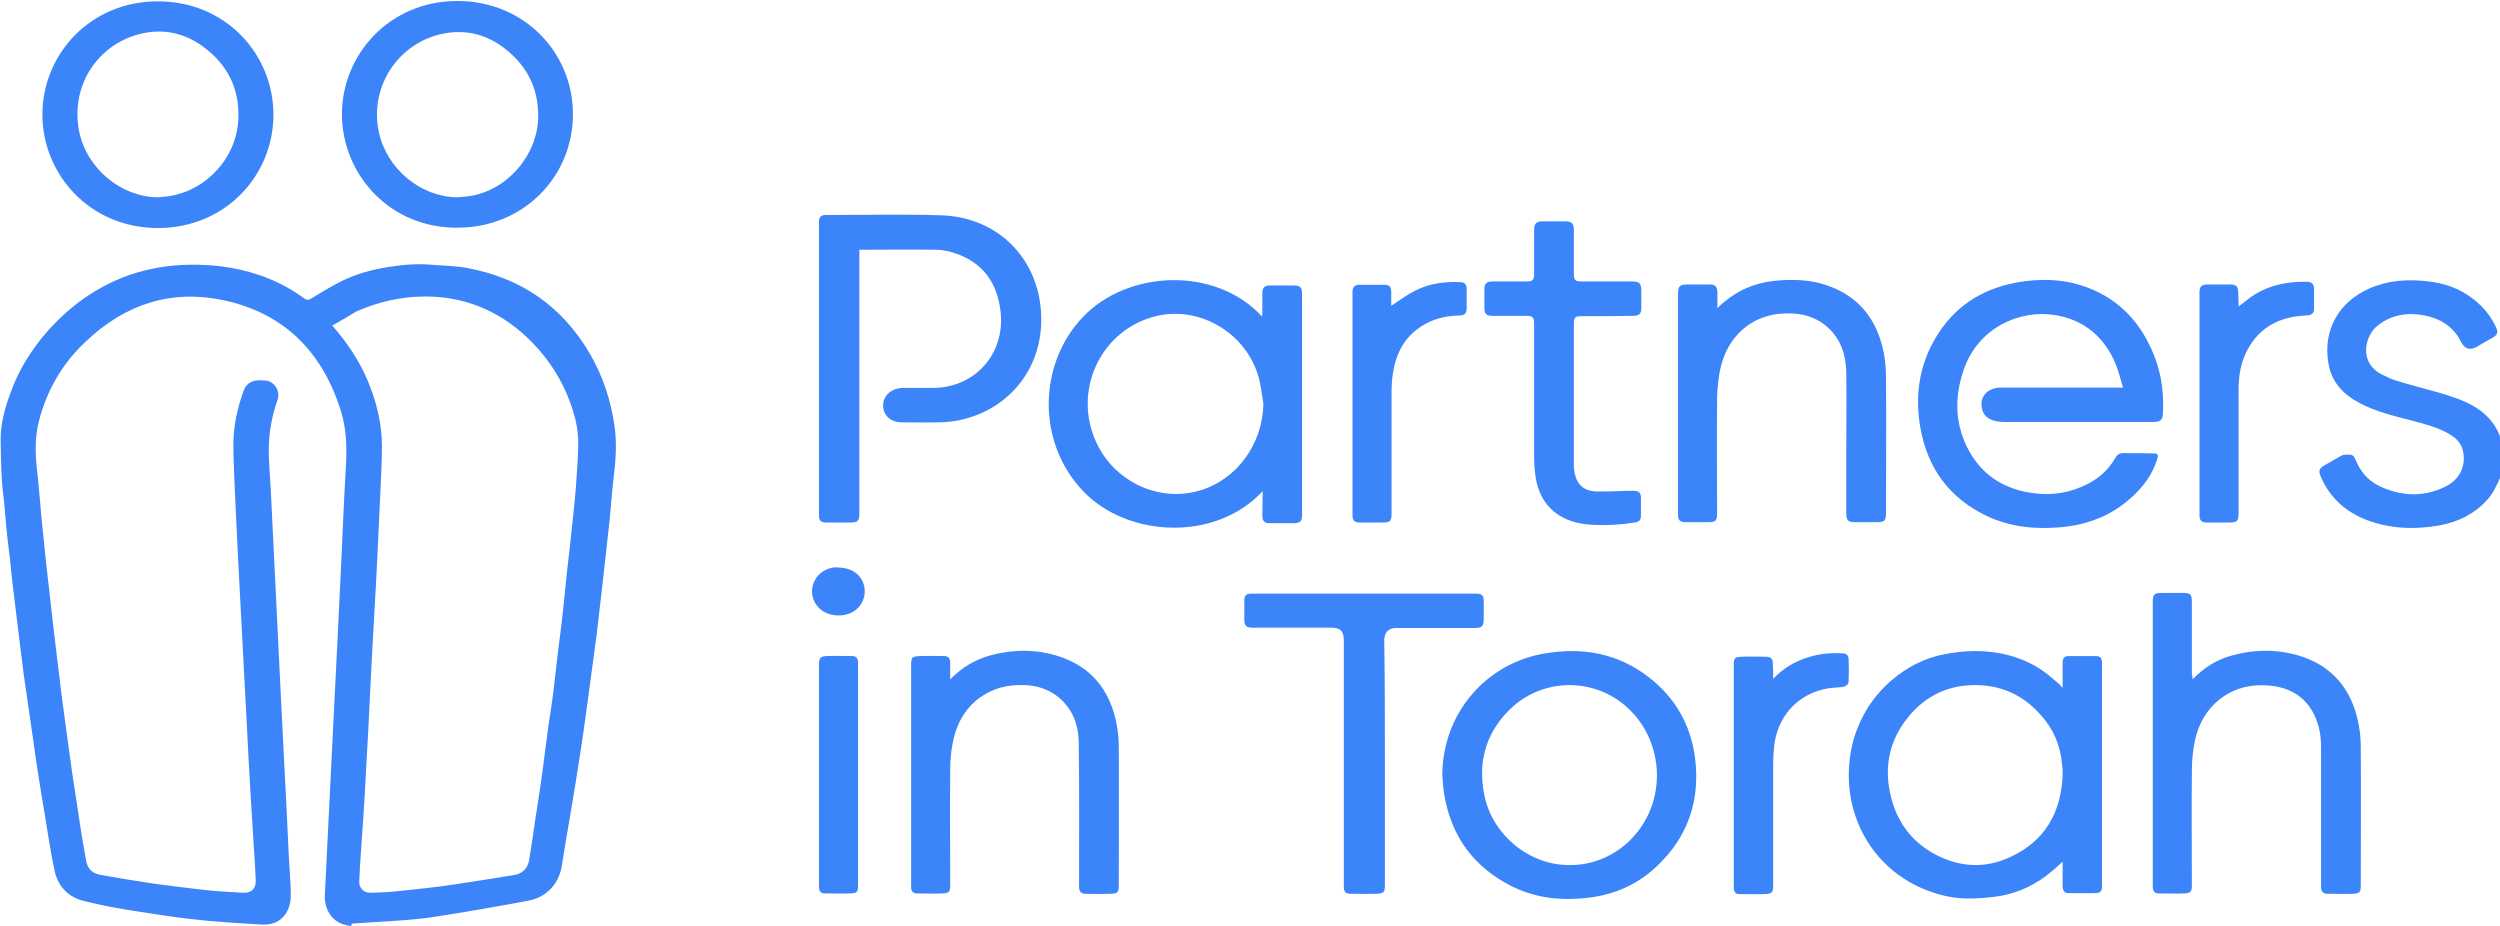 <svg version="1.1" id="Layer_1" xmlns="http://www.w3.org/2000/svg" x="0" y="0" viewBox="0 0 748.8 277.4" xml:space="preserve"><style>.st0{fill:#3c84fa}</style><path class="st0" d="M105.1 277.4c-.6-.1-1.1-.2-1.7-.4-3.9-.9-6.3-4.5-6.1-9 .3-6.1.6-12.1.9-18.2.5-9.4.9-18.9 1.4-28.3.5-10 1-20.1 1.5-30.1.4-8.3.8-16.5 1.2-24.8.4-8.3.7-16.7 1.2-25 .4-6.1.5-12.2-1.3-18.2C96.8 105.8 85.5 94 67.3 90c-15.9-3.5-29.8 1.1-41.5 12.2-7 6.5-11.7 14.5-14.1 23.8-1.2 4.6-1.2 9.2-.7 13.9.6 5.3 1 10.6 1.5 16 .7 6.6 1.3 13.1 2.1 19.6.8 7.2 1.6 14.4 2.5 21.6.9 7.8 1.9 15.6 3 23.4 1 7.6 2.1 15.2 3.3 22.7.7 4.9 1.5 9.8 2.4 14.6.4 2.3 1.8 3.8 4.1 4.2 5.5 1 10.9 1.9 16.4 2.7 5.1.7 10.2 1.3 15.3 1.9 3.8.4 7.6.6 11.3.8 2.4.1 3.8-1.3 3.7-3.7-.1-3-.3-5.9-.5-8.8-.3-4.8-.6-9.6-.9-14.5-.5-8.6-1-17.2-1.4-25.8-.6-10.7-1.1-21.4-1.7-32.2-.6-11.4-1.2-22.8-1.7-34.2-.2-5.1-.5-10.1-.5-15.2 0-5.4 1.2-10.7 3-15.8.7-2.1 2.3-3.2 4.5-3.3.8 0 1.7 0 2.5.1 2.6.6 4.1 3.3 3.2 5.9-1.7 4.8-2.6 9.8-2.6 14.9 0 3.9.4 7.9.6 11.8.4 7.5.7 15 1.1 22.5.6 11.6 1.1 23.3 1.7 34.9l1.2 24c.5 9.5 1 19 1.4 28.5.2 3.6.5 7.2.6 10.9 0 1.1 0 2.3-.3 3.4-1 4.1-4 6.4-8.6 6.1-6.9-.4-13.8-.8-20.7-1.6-6.5-.7-12.9-1.8-19.4-2.8-4.4-.7-8.8-1.6-13.2-2.7-4.5-1.2-7.5-4.3-8.5-8.8-1.2-5.4-2-11-2.9-16.5-.9-5.1-1.7-10.3-2.5-15.4-.7-4.7-1.3-9.3-2-14-.6-4.4-1.3-8.7-1.9-13.1l-1.5-12c-.5-4.4-1.1-8.8-1.6-13.2-.4-3.1-.7-6.1-1-9.2-.4-3.5-.9-7.1-1.2-10.6-.3-2.9-.4-5.7-.8-8.6-.7-5.4-.7-10.8-.8-16.3-.1-5 1.2-9.7 2.9-14.3 2.1-6 5.3-11.4 9.2-16.3 3.7-4.6 8-8.7 12.8-12.1 4.9-3.4 10.1-6 15.7-7.7 5.1-1.5 10.2-2.3 15.5-2.4 8.3-.2 16.4 1 24.1 4.1 3.9 1.6 7.5 3.6 10.9 6.1.6.4.9.4 1.6.1 3-1.8 6-3.7 9.2-5.3 4.4-2.2 9.1-3.5 14-4.3 4.4-.7 8.8-1.1 13.2-.7 3.6.3 7.3.3 10.8 1 16 3 28.2 11.4 36.5 25.5 4 6.8 6.4 14.2 7.5 22.1.7 5.1.3 10.1-.3 15.1-.5 4.2-.8 8.5-1.2 12.7l-2.1 18.9c-.6 4.9-1.1 9.9-1.7 14.8l-2.1 15.6c-.9 6.4-1.7 12.9-2.7 19.3-1 6.4-2 12.9-3.1 19.3-.9 5.2-1.8 10.4-2.6 15.6-.9 5.6-4.6 9.6-10.2 10.6-9.1 1.7-18.2 3.3-27.3 4.7-4.1.7-8.3 1-12.5 1.3-4.1.3-8.3.5-12.5.8-.2 0-.4.1-.5.2-.1.6-.1.6-.2.6zM99.5 97.5c4.5 5.1 8 10.4 10.5 16.2 2.7 6.4 4.4 13 4.4 20 0 2.6-.1 5.3-.2 7.9-.2 5-.5 10-.7 15-.3 5.6-.5 11.2-.8 16.7l-1.2 21.6c-.2 4.5-.5 9.1-.7 13.6-.3 6.4-.6 12.9-1 19.3-.3 5.8-.6 11.6-1 17.4-.2 3.4-.5 6.8-.7 10.1-.2 2.9-.4 5.8-.5 8.7-.1 2.1 1.5 3.5 3.5 3.4 2.8-.1 5.6-.2 8.3-.5 5.4-.6 10.8-1.1 16.1-1.9 6.1-.9 12.2-1.9 18.4-2.9 2.6-.4 4.2-2 4.6-4.6.7-4.2 1.3-8.3 1.9-12.5.7-4.7 1.5-9.4 2.1-14.1.5-3.6.9-7.2 1.4-10.8.5-3.9 1.2-7.9 1.7-11.8.6-4.8 1.1-9.6 1.7-14.5.5-3.8 1-7.6 1.4-11.5.4-3.9.8-7.9 1.2-11.8.5-4.2 1-8.4 1.4-12.5.4-4.1.9-8.1 1.2-12.2.3-4.1.6-8.3.7-12.4 0-2.5-.2-5.1-.8-7.5-2.4-9.7-7.3-18-14.6-24.9-8.5-8-18.7-12.2-30.4-12.2-7.2 0-14.1 1.6-20.7 4.5-2.2 1.3-4.6 2.8-7.2 4.2zM748.8 143.2c-1.1 2.4-2.2 4.8-4 6.7-3.9 4.2-8.7 6.5-14.3 7.5-7.6 1.3-15.2 1-22.5-2-5.9-2.5-10.4-6.7-12.9-12.7-.7-1.7-.5-2.4 1.1-3.3 1.6-.9 3.1-1.8 4.7-2.7.5-.3 1-.5 1.6-.5 2.3-.1 2.4 0 3.3 2.1 1.6 3.7 4.3 6.3 8 7.8 6.5 2.7 13 2.7 19.3-.7 3.7-2.1 5.4-5.8 4.7-9.9-.4-2.6-2.1-4.3-4.2-5.5-3.4-2-7.3-3-11.1-4-5.3-1.4-10.7-2.6-15.6-5.2-5-2.6-8.6-6.3-9.5-12-1.7-9.9 3.1-18.4 12.3-22.4 5.4-2.4 11.1-2.8 16.9-2.2 5.4.5 10.3 2.2 14.5 5.6 2.9 2.3 5.1 5.1 6.6 8.4.6 1.3.3 2.1-.9 2.8-1.7 1-3.3 1.9-5 2.9-2 1.1-3.6.6-4.6-1.4-2.2-4.5-6-7-10.9-8-5.1-1-9.8-.3-14 2.9-4.2 3.2-5.9 11.5 1.4 14.9 1.3.6 2.6 1.3 4 1.7 4.2 1.3 8.5 2.4 12.8 3.6 2.1.6 4.1 1.3 6.1 2 5.6 2.2 10.2 5.5 12.3 11.4-.1 4-.1 8.1-.1 12.2zM378.2 147.1c-14 15.2-40.2 13.9-53.5.3-14.4-14.8-13.7-38.4-.4-52.4 13.5-14.2 39.8-15.3 53.7-.2 0-.4.1-.7.1-.9v-6.2c0-1.5.7-2.2 2.2-2.2h7.3c1.8 0 2.4.6 2.4 2.4v66.4c0 1.8-.6 2.4-2.4 2.4h-7.4c-1.5 0-2.1-.7-2.1-2.2 0-2.4.1-4.8.1-7.4zm.2-26.2c-.4-2.5-.7-5.1-1.3-7.5-3.5-13.3-17.3-21.8-30.5-18.8-16.9 3.9-25.7 22.6-18 38.4 5.3 11 18.1 17.5 30.5 14 11.2-3.2 19.1-13.8 19.3-26.1zM617.8 206v-7.4c0-1.5.4-2.1 1.9-2.1h7.8c1.7 0 2.1.5 2.1 2.3v66.3c0 1.9-.3 2.4-2.2 2.4-2.7.1-5.3 0-8 0-1 0-1.6-.8-1.6-2v-7.4c-1.2 1.1-2.3 2.1-3.4 3-4.5 3.8-9.7 6.3-15.5 7.3-3.4.5-6.8.8-10.2.7-4.6-.1-9.1-1.3-13.4-3.2-4.9-2.2-9.1-5.3-12.5-9.2-3.6-4.1-6.1-8.8-7.6-14-1.3-4.6-1.7-9.2-1.3-13.9.3-3.9 1.2-7.7 2.7-11.3 2.2-5.3 5.5-9.9 9.9-13.7 4.7-4 10.1-6.8 16.2-7.9 2.8-.5 5.7-.9 8.6-.9 7.4 0 14.5 1.7 20.7 6 1.7 1.2 3.2 2.6 4.9 4 .1.2.4.6.9 1zm0 26.3v-1.8c0-.6-.2-1.2-.2-1.8-.5-5.5-2.6-10.4-6.3-14.5-5.3-6-11.9-9.1-20.1-9-8.5.1-15.3 3.8-20.3 10.4-4.9 6.4-6.5 13.9-4.8 21.8 1.9 9.2 7.1 15.8 15.8 19.6 6.8 2.9 13.6 2.8 20.2-.3 10.3-4.7 15.2-13.2 15.7-24.4zM635.9 116.1c-.8-2.6-1.4-5.1-2.3-7.3-3.4-7.9-9.4-13-17.9-14.4-10.6-1.8-22.8 3.6-27.3 15.7-3.2 8.8-3 17.5 1.8 25.7 4.2 7.1 10.7 10.8 18.7 11.9 5.8.8 11.3-.1 16.5-2.8 3.5-1.8 6.3-4.4 8.2-7.8.6-1 1.3-1.4 2.4-1.4 2.8.1 5.7 0 8.5.1 2 0 2.1.3 1.5 2.1-1.9 5.7-5.7 9.9-10.4 13.4-5.4 4-11.6 6-18.2 6.6-7.6.7-15 0-22-3.2-11.3-5.3-18-14.2-20.2-26.5-1.7-9.6-.4-18.7 4.6-27.1 5.4-9.1 13.5-14.4 23.8-16.4 7.3-1.4 14.6-1.2 21.6 1.4 9.8 3.7 16.2 10.8 20 20.4 2.3 5.7 3 11.7 2.6 17.9-.1 1.1-.7 1.8-1.8 1.9-.6.1-1.2.1-1.8.1h-43.8c-.8 0-1.5-.1-2.3-.2-3.1-.5-4.7-2.5-4.6-5.4.1-2.6 2.2-4.5 5.2-4.7H635.9zM257.4 74.8v78.8c0 2.5-.4 2.9-2.9 2.9h-7.1c-1.5 0-2.1-.6-2.1-2.1V66.5c0-1.5.6-2.1 2-2.1 11.6 0 23.3-.3 34.9.1 15.5.6 27.1 11.2 29.3 26 2 13.5-3.8 26.1-15.8 32.4-4.5 2.3-9.2 3.5-14.3 3.6-3.8.1-7.6 0-11.4 0-3.6 0-6-2.7-5.4-6 .4-2.4 2.7-4.2 5.6-4.3h9.1c12.7 0 21.8-10.2 20.4-22.8-1-8.9-5.5-15-14.1-17.7-1.8-.6-3.7-.9-5.5-.9-7.2-.1-14.4 0-21.6 0h-1.1zM656.7 203.5c3.5-3.6 7.4-6 11.9-7.2 7-1.9 14.1-1.9 21 .4 9.1 3.1 14.5 9.7 16.6 19 .6 2.6.9 5.4.9 8.1.1 13.8 0 27.6 0 41.4 0 2-.3 2.4-2.3 2.5-2.6.1-5.2 0-7.8 0-1.1 0-1.7-.7-1.8-1.8v-42.2c0-3.2-.5-6.2-1.8-9.1-2.4-5.3-6.7-8.3-12.4-9.1-6.6-.9-12.6.5-17.6 5.2-3.5 3.4-5.4 7.6-6.2 12.3-.5 2.7-.7 5.5-.7 8.2-.1 11.3 0 22.6 0 33.9 0 2-.3 2.4-2.3 2.5-2.6.1-5.1 0-7.7 0-1.1 0-1.6-.7-1.7-1.7v-85.5c0-2.4.4-2.8 2.8-2.8h6.2c2.3 0 2.7.4 2.7 2.6v21.7c.2.5.2.9.2 1.6zM432 232.1c.1-18.2 12.8-33.4 30.8-36.4 11.3-1.9 21.8 0 31 7.1 7.9 6.1 12.6 14.2 13.9 24.2 1.6 12.7-2.1 23.7-11.5 32.5-6.3 6-14 9-22.7 9.6-7.2.6-14.1-.4-20.6-3.6-11.4-5.7-18.2-14.9-20.3-27.4-.4-2-.4-4-.6-6zm38.1 27c7.7.1 14.2-3.4 18.4-7.7 10.8-10.9 10.3-29.1-1.1-39.5-10.1-9.2-25.7-8.9-35.4.8-7.1 7.1-9.4 15.8-7.4 25.5 2.4 11.9 13.5 21 25.5 20.9zM284.6 203.5c3.7-3.8 7.9-6.2 12.8-7.4 6.7-1.7 13.5-1.6 20.1.6 9.2 3.1 14.6 9.7 16.7 19 .6 2.6.9 5.4.9 8.1.1 13.8 0 27.6 0 41.4 0 2-.3 2.4-2.3 2.5-2.6.1-5.2.1-7.8 0-1.2 0-1.7-.7-1.8-1.8v-1.1c0-14.2.1-28.4-.1-42.6-.1-5.3-1.9-10-6.2-13.5-2.9-2.3-6.4-3.4-10.1-3.5-4.9-.2-9.4.9-13.4 3.8-4.7 3.5-7.1 8.3-8.1 13.8-.5 2.6-.7 5.3-.7 8-.1 11.4 0 22.9 0 34.3 0 2-.3 2.4-2.3 2.5-2.6.1-5.1 0-7.7 0-1.1 0-1.7-.7-1.7-1.7v-66.6c0-2.4.2-2.7 2.6-2.8 2.5-.1 4.9 0 7.4 0 1.1 0 1.6.7 1.7 1.8v5.2zM514.4 92.3c.8-.8 1.4-1.4 2.1-1.9 4.4-3.7 9.4-5.7 15.1-6.3 5.3-.5 10.6-.4 15.7 1.4 9.6 3.3 14.9 10.3 16.9 20 .5 2.6.7 5.2.7 7.8.1 13.5 0 26.9 0 40.4 0 2.3-.5 2.7-2.7 2.7h-6.7c-1.9 0-2.5-.6-2.5-2.5v-19.2c0-7.7.1-15.4 0-23.1-.1-5.2-1.5-9.8-5.5-13.5-2.9-2.7-6.6-4-10.5-4.2-5.7-.3-10.9 1.1-15.3 5-3.8 3.5-5.8 7.9-6.7 12.9-.4 2.6-.7 5.2-.7 7.9-.1 11.4 0 22.9 0 34.3 0 1.9-.5 2.4-2.4 2.4h-7.1c-1.6 0-2.2-.6-2.2-2.2v-66c0-2.5.4-3 3-3h6.4c1.8 0 2.3.6 2.4 2.4v4.7zM12.7 34.3C12.7 16.4 26.9.4 47.3.4 67.8.4 82 16.5 81.9 34.5c-.1 18.1-14.4 33.8-34.6 33.8-20.4 0-34.6-16.1-34.6-34zm34.6 24.8c1-.1 2.1-.2 3.1-.3 11.6-1.7 20.8-11.9 21-23.7.2-7.6-2.5-14.2-8.3-19.3-5.7-5.1-12.4-7.4-20-5.9C29.4 12.7 21 25.6 23.7 39.3 25.9 50.4 36.2 59 47.3 59.1zM102.4 34.2c.1-18 14.3-33.9 34.6-33.9s34.7 15.8 34.6 34c0 18.5-14.7 33.9-34.6 33.9-20.4.1-34.5-16-34.6-34zM137 59.1c1.1-.1 2.1-.2 3.2-.3 11.5-1.5 20.8-12.2 21-23.7.1-7-2.2-13.1-7.1-18-5.8-5.8-12.8-8.6-21-7.1-13.8 2.6-22.6 16-19.6 29.7C115.9 50.6 126 59 137 59.1zM414.8 228.3v36.8c0 2.1-.3 2.5-2.4 2.6-2.7.1-5.4 0-8.1 0-1.2 0-1.7-.6-1.8-1.8v-74c0-2.9-1-3.9-3.9-3.9h-23.3c-2.1 0-2.6-.5-2.6-2.6v-5.6c0-1.4.6-2 2-2h67.6c1.5 0 2.1.6 2.1 2.1v5.2c0 2.6-.4 3-3.1 3h-23.4c-.8 0-1.9.4-2.4 1-.6.6-.8 1.6-.9 2.5.2 12.1.2 24.4.2 36.7zM471.4 118.4v21.3c0 .6.1 1.2.2 1.8.7 3.7 2.8 5.6 6.6 5.7 3.6.1 7.2-.2 10.8-.2 2 0 2.5.5 2.5 2.4v4.9c0 1.5-.5 2-1.9 2.2-4.2.7-8.3.9-12.5.7-4.2-.2-8.3-1.2-11.7-4-3.1-2.6-4.7-6-5.4-9.9-.3-2.1-.5-4.3-.5-6.4V97c0-2-.4-2.4-2.4-2.4h-10c-2 0-2.5-.6-2.5-2.6v-5.3c0-1.7.6-2.4 2.4-2.4h10.4c1.6 0 2.1-.5 2.1-2.1V69c0-2.1.6-2.7 2.7-2.7h6.6c2 0 2.6.6 2.6 2.7v12.8c0 2.1.3 2.5 2.4 2.5h14.9c2.4 0 2.9.5 2.9 2.9v5.2c0 1.5-.6 2.1-2.1 2.2-5.2.1-10.4.1-15.6.1-2.2 0-2.5.3-2.5 2.5v21.2zM416.7 91.6c2.4-1.6 4.7-3.3 7.3-4.6 4.1-2.1 8.7-2.7 13.3-2.5 1.4 0 2 .7 2 2.1v5.6c0 1.7-.6 2.3-2.3 2.3-4.6.1-8.8 1.3-12.5 4.1-4.2 3.2-6.4 7.6-7.2 12.7-.4 2.1-.5 4.2-.5 6.3V154c0 2-.5 2.5-2.4 2.5h-7.1c-1.6 0-2.2-.6-2.2-2.2V87.4c0-1.5.7-2.1 2.1-2.1h7.4c1.6 0 2.1.6 2.1 2.2v4.1zM531.1 203.3c3.2-3.3 6.7-5.3 10.7-6.5 3.3-1 6.6-1.3 10.1-1.1 1.2 0 1.8.7 1.8 1.8.1 2.1.1 4.2 0 6.4 0 1.2-.7 1.7-2.1 1.9-1.9.2-3.8.2-5.6.7-8.1 2-13.6 8.4-14.6 16.9-.2 1.8-.3 3.7-.3 5.5v36.2c0 2.2-.3 2.6-2.5 2.7-2.5.1-5.1 0-7.7 0-1 0-1.5-.6-1.6-1.6v-66.9c0-2.2.2-2.5 2.4-2.6 2.4-.1 4.8 0 7.2 0 1.5 0 2.1.6 2.1 2.1.1 1.3.1 2.7.1 4.5zM670.5 91.8c1.8-1.3 3.3-2.7 5-3.7 4.8-2.9 10-3.8 15.5-3.7 1.4 0 2.1.7 2.1 2.1v5.9c0 1.5-.7 2-2.4 2.1-7.6.3-13.8 3.3-17.5 10.2-2 3.7-2.7 7.7-2.7 11.9v37c0 2.5-.4 2.9-2.8 2.9H661c-1.6 0-2.2-.6-2.2-2.2V87.5c0-1.6.6-2.2 2.2-2.3h6.8c2.1 0 2.6.6 2.6 2.7.1 1.4.1 2.6.1 3.9zM245.3 232.1V199c0-2 .4-2.4 2.3-2.5 2.6-.1 5.1 0 7.7 0 1 0 1.6.6 1.7 1.7V265c0 2.2-.2 2.5-2.4 2.6-2.5.1-5.1 0-7.7 0-1 0-1.5-.7-1.6-1.6v-33.9zM251.1 170c4.1 0 7.2 2.3 7.8 5.9.6 3.4-1.4 6.8-4.6 7.9-2 .7-4 .7-6 .1-3.4-1.1-5.5-4.3-5-7.8.5-3.4 3.4-6 7.1-6.2.2.1.4.1.7.1z"/></svg>